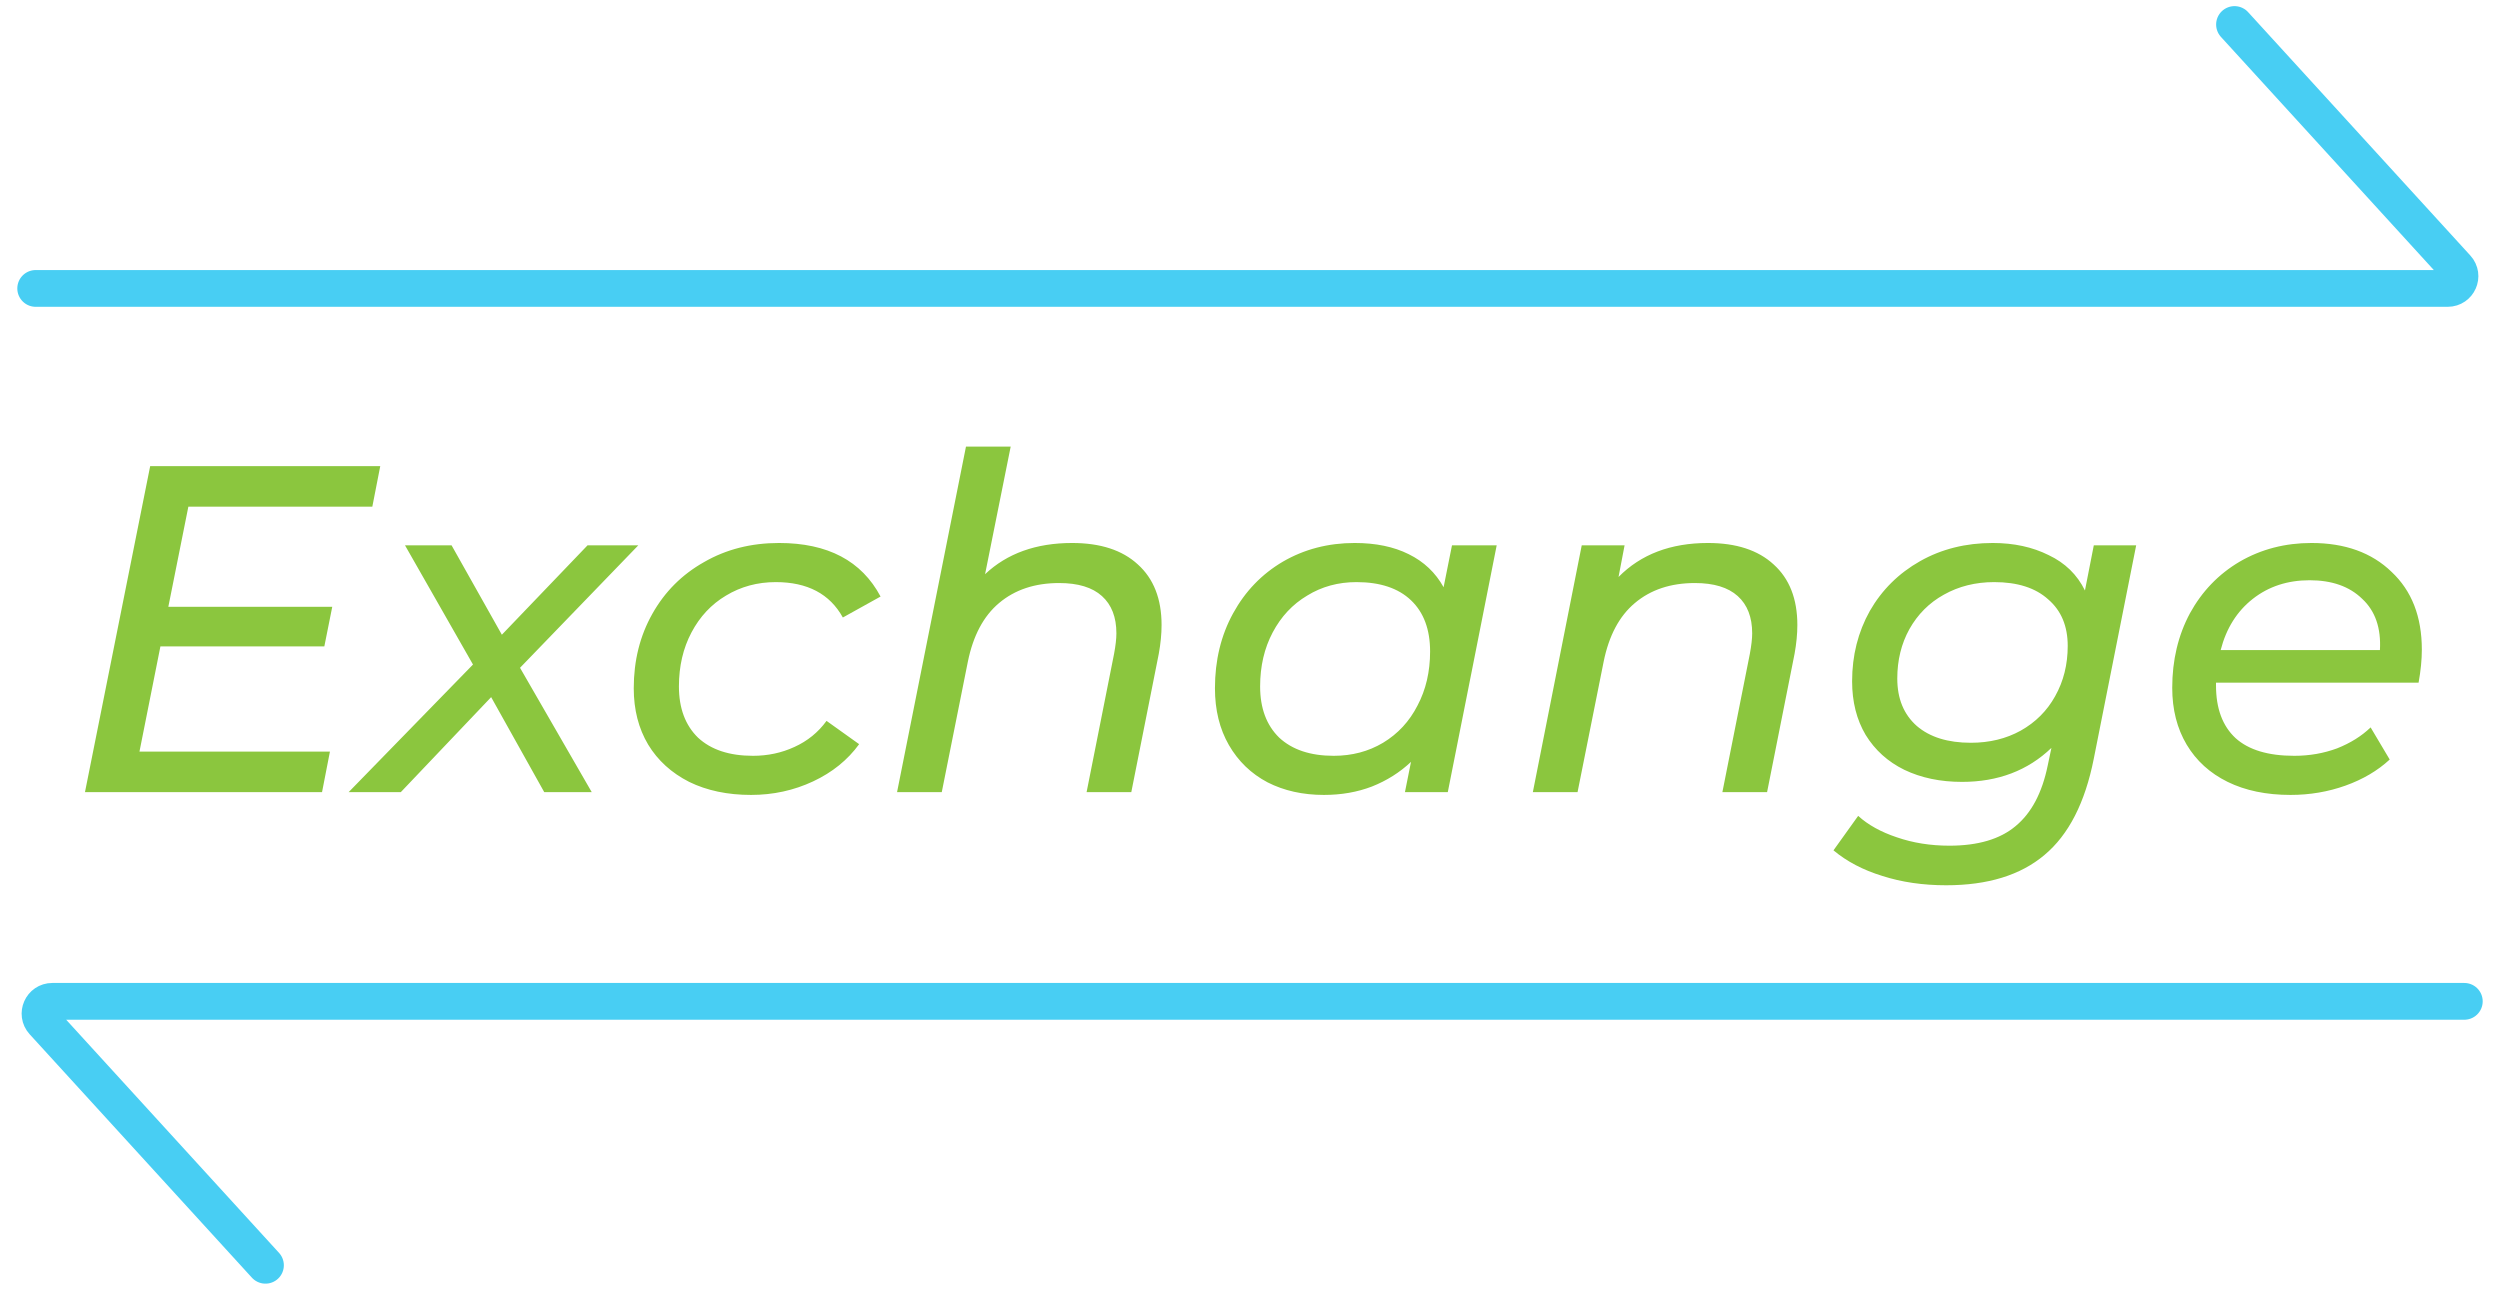 <svg width="102" height="53" viewBox="0 0 102 53" fill="none" xmlns="http://www.w3.org/2000/svg">
<path d="M1.456 11.768H99.866C100.301 11.768 100.529 11.252 100.236 10.931L91.168 1" stroke="#48CEF3" stroke-width="1.5" stroke-linecap="round"/>
<path d="M100.544 40.855H2.134C1.699 40.855 1.471 41.371 1.764 41.692L10.831 51.623" stroke="#48CEF3" stroke-width="1.5" stroke-linecap="round"/>
<path d="M7.685 20.672L6.868 24.757H13.556L13.233 26.372H6.545L5.69 30.666H13.461L13.139 32.319H3.467L6.127 19.019H15.514L15.191 20.672H7.685ZM21.217 27.246L24.143 32.319H22.205L20.039 28.443L16.353 32.319H14.225L19.298 27.113L16.524 22.249H18.424L20.476 25.897L23.972 22.249H26.043L21.217 27.246ZM30.645 32.433C29.682 32.433 28.84 32.255 28.118 31.901C27.396 31.534 26.838 31.027 26.446 30.381C26.053 29.722 25.857 28.956 25.857 28.082C25.857 26.954 26.11 25.941 26.617 25.042C27.123 24.142 27.826 23.439 28.726 22.933C29.625 22.413 30.645 22.154 31.785 22.154C33.773 22.154 35.154 22.882 35.927 24.339L34.388 25.194C33.856 24.231 32.944 23.75 31.652 23.75C30.904 23.75 30.227 23.933 29.619 24.301C29.023 24.655 28.555 25.156 28.213 25.802C27.871 26.448 27.7 27.183 27.7 28.006C27.7 28.892 27.959 29.589 28.479 30.096C29.011 30.59 29.758 30.837 30.721 30.837C31.329 30.837 31.892 30.716 32.412 30.476C32.944 30.235 33.381 29.881 33.723 29.412L35.053 30.362C34.584 31.008 33.957 31.515 33.172 31.882C32.386 32.249 31.544 32.433 30.645 32.433ZM43.744 22.154C44.897 22.154 45.79 22.445 46.423 23.028C47.069 23.61 47.392 24.434 47.392 25.498C47.392 25.865 47.354 26.258 47.278 26.676L46.157 32.319H44.333L45.454 26.676C45.518 26.334 45.549 26.055 45.549 25.84C45.549 25.181 45.353 24.674 44.96 24.32C44.568 23.965 43.985 23.788 43.212 23.788C42.224 23.788 41.407 24.06 40.761 24.605C40.128 25.137 39.704 25.935 39.488 26.999L38.424 32.319H36.6L39.412 18.221H41.236L40.191 23.427C41.091 22.578 42.275 22.154 43.744 22.154ZM61.065 22.249L59.07 32.319H57.322L57.569 31.084C57.113 31.515 56.581 31.85 55.973 32.091C55.377 32.319 54.725 32.433 54.016 32.433C53.154 32.433 52.388 32.262 51.717 31.92C51.045 31.565 50.52 31.058 50.14 30.4C49.76 29.741 49.57 28.968 49.57 28.082C49.57 26.942 49.817 25.922 50.311 25.023C50.805 24.123 51.482 23.421 52.344 22.914C53.218 22.407 54.193 22.154 55.27 22.154C56.131 22.154 56.866 22.306 57.474 22.61C58.094 22.914 58.569 23.363 58.899 23.959L59.241 22.249H61.065ZM54.415 30.837C55.162 30.837 55.833 30.66 56.429 30.305C57.037 29.938 57.505 29.431 57.835 28.785C58.177 28.139 58.348 27.404 58.348 26.581C58.348 25.681 58.088 24.985 57.569 24.491C57.049 23.997 56.308 23.75 55.346 23.75C54.598 23.75 53.927 23.933 53.332 24.301C52.736 24.655 52.268 25.156 51.926 25.802C51.584 26.448 51.413 27.183 51.413 28.006C51.413 28.892 51.672 29.589 52.192 30.096C52.724 30.59 53.465 30.837 54.415 30.837ZM69.684 22.154C70.837 22.154 71.73 22.445 72.363 23.028C73.009 23.61 73.332 24.434 73.332 25.498C73.332 25.865 73.294 26.258 73.218 26.676L72.097 32.319H70.273L71.394 26.676C71.457 26.334 71.489 26.055 71.489 25.84C71.489 25.181 71.293 24.674 70.9 24.32C70.507 23.965 69.924 23.788 69.152 23.788C68.164 23.788 67.347 24.06 66.701 24.605C66.067 25.137 65.643 25.935 65.428 26.999L64.364 32.319H62.54L64.535 22.249H66.283L66.036 23.541C66.948 22.616 68.164 22.154 69.684 22.154ZM87.156 22.249L85.427 30.951C85.072 32.749 84.401 34.06 83.413 34.884C82.438 35.707 81.101 36.119 79.404 36.119C78.454 36.119 77.586 35.992 76.801 35.739C76.016 35.498 75.351 35.15 74.806 34.694L75.813 33.288C76.218 33.655 76.744 33.947 77.39 34.162C78.049 34.39 78.764 34.504 79.537 34.504C80.702 34.504 81.602 34.238 82.235 33.706C82.881 33.174 83.318 32.35 83.546 31.236L83.698 30.514C82.735 31.439 81.519 31.901 80.05 31.901C79.163 31.901 78.378 31.736 77.694 31.407C77.023 31.078 76.497 30.602 76.117 29.982C75.75 29.361 75.566 28.633 75.566 27.797C75.566 26.745 75.807 25.789 76.288 24.928C76.782 24.067 77.466 23.389 78.34 22.895C79.214 22.401 80.202 22.154 81.304 22.154C82.165 22.154 82.925 22.319 83.584 22.648C84.255 22.965 84.749 23.446 85.066 24.092L85.427 22.249H87.156ZM80.411 30.305C81.171 30.305 81.849 30.14 82.444 29.811C83.052 29.469 83.521 29 83.85 28.405C84.192 27.797 84.363 27.113 84.363 26.353C84.363 25.542 84.097 24.909 83.565 24.453C83.046 23.984 82.311 23.75 81.361 23.75C80.601 23.75 79.917 23.921 79.309 24.263C78.714 24.592 78.245 25.061 77.903 25.669C77.574 26.264 77.409 26.936 77.409 27.683C77.409 28.506 77.675 29.152 78.207 29.621C78.739 30.077 79.474 30.305 80.411 30.305ZM90.413 27.854V27.968C90.413 28.905 90.679 29.621 91.211 30.115C91.743 30.596 92.541 30.837 93.605 30.837C94.226 30.837 94.809 30.735 95.353 30.533C95.898 30.317 96.354 30.032 96.721 29.678L97.5 30.989C97.006 31.445 96.405 31.799 95.695 32.053C94.986 32.306 94.239 32.433 93.453 32.433C92.465 32.433 91.61 32.255 90.888 31.901C90.166 31.546 89.609 31.04 89.216 30.381C88.824 29.722 88.627 28.95 88.627 28.063C88.627 26.936 88.868 25.922 89.349 25.023C89.843 24.123 90.521 23.421 91.382 22.914C92.256 22.407 93.232 22.154 94.308 22.154C95.676 22.154 96.766 22.547 97.576 23.332C98.4 24.105 98.811 25.162 98.811 26.505C98.811 26.91 98.767 27.36 98.678 27.854H90.413ZM94.232 23.674C93.333 23.674 92.56 23.927 91.914 24.434C91.268 24.941 90.831 25.637 90.603 26.524H97.101C97.152 25.625 96.911 24.928 96.379 24.434C95.86 23.927 95.144 23.674 94.232 23.674Z" fill="#8BC63E"/>
</svg>
